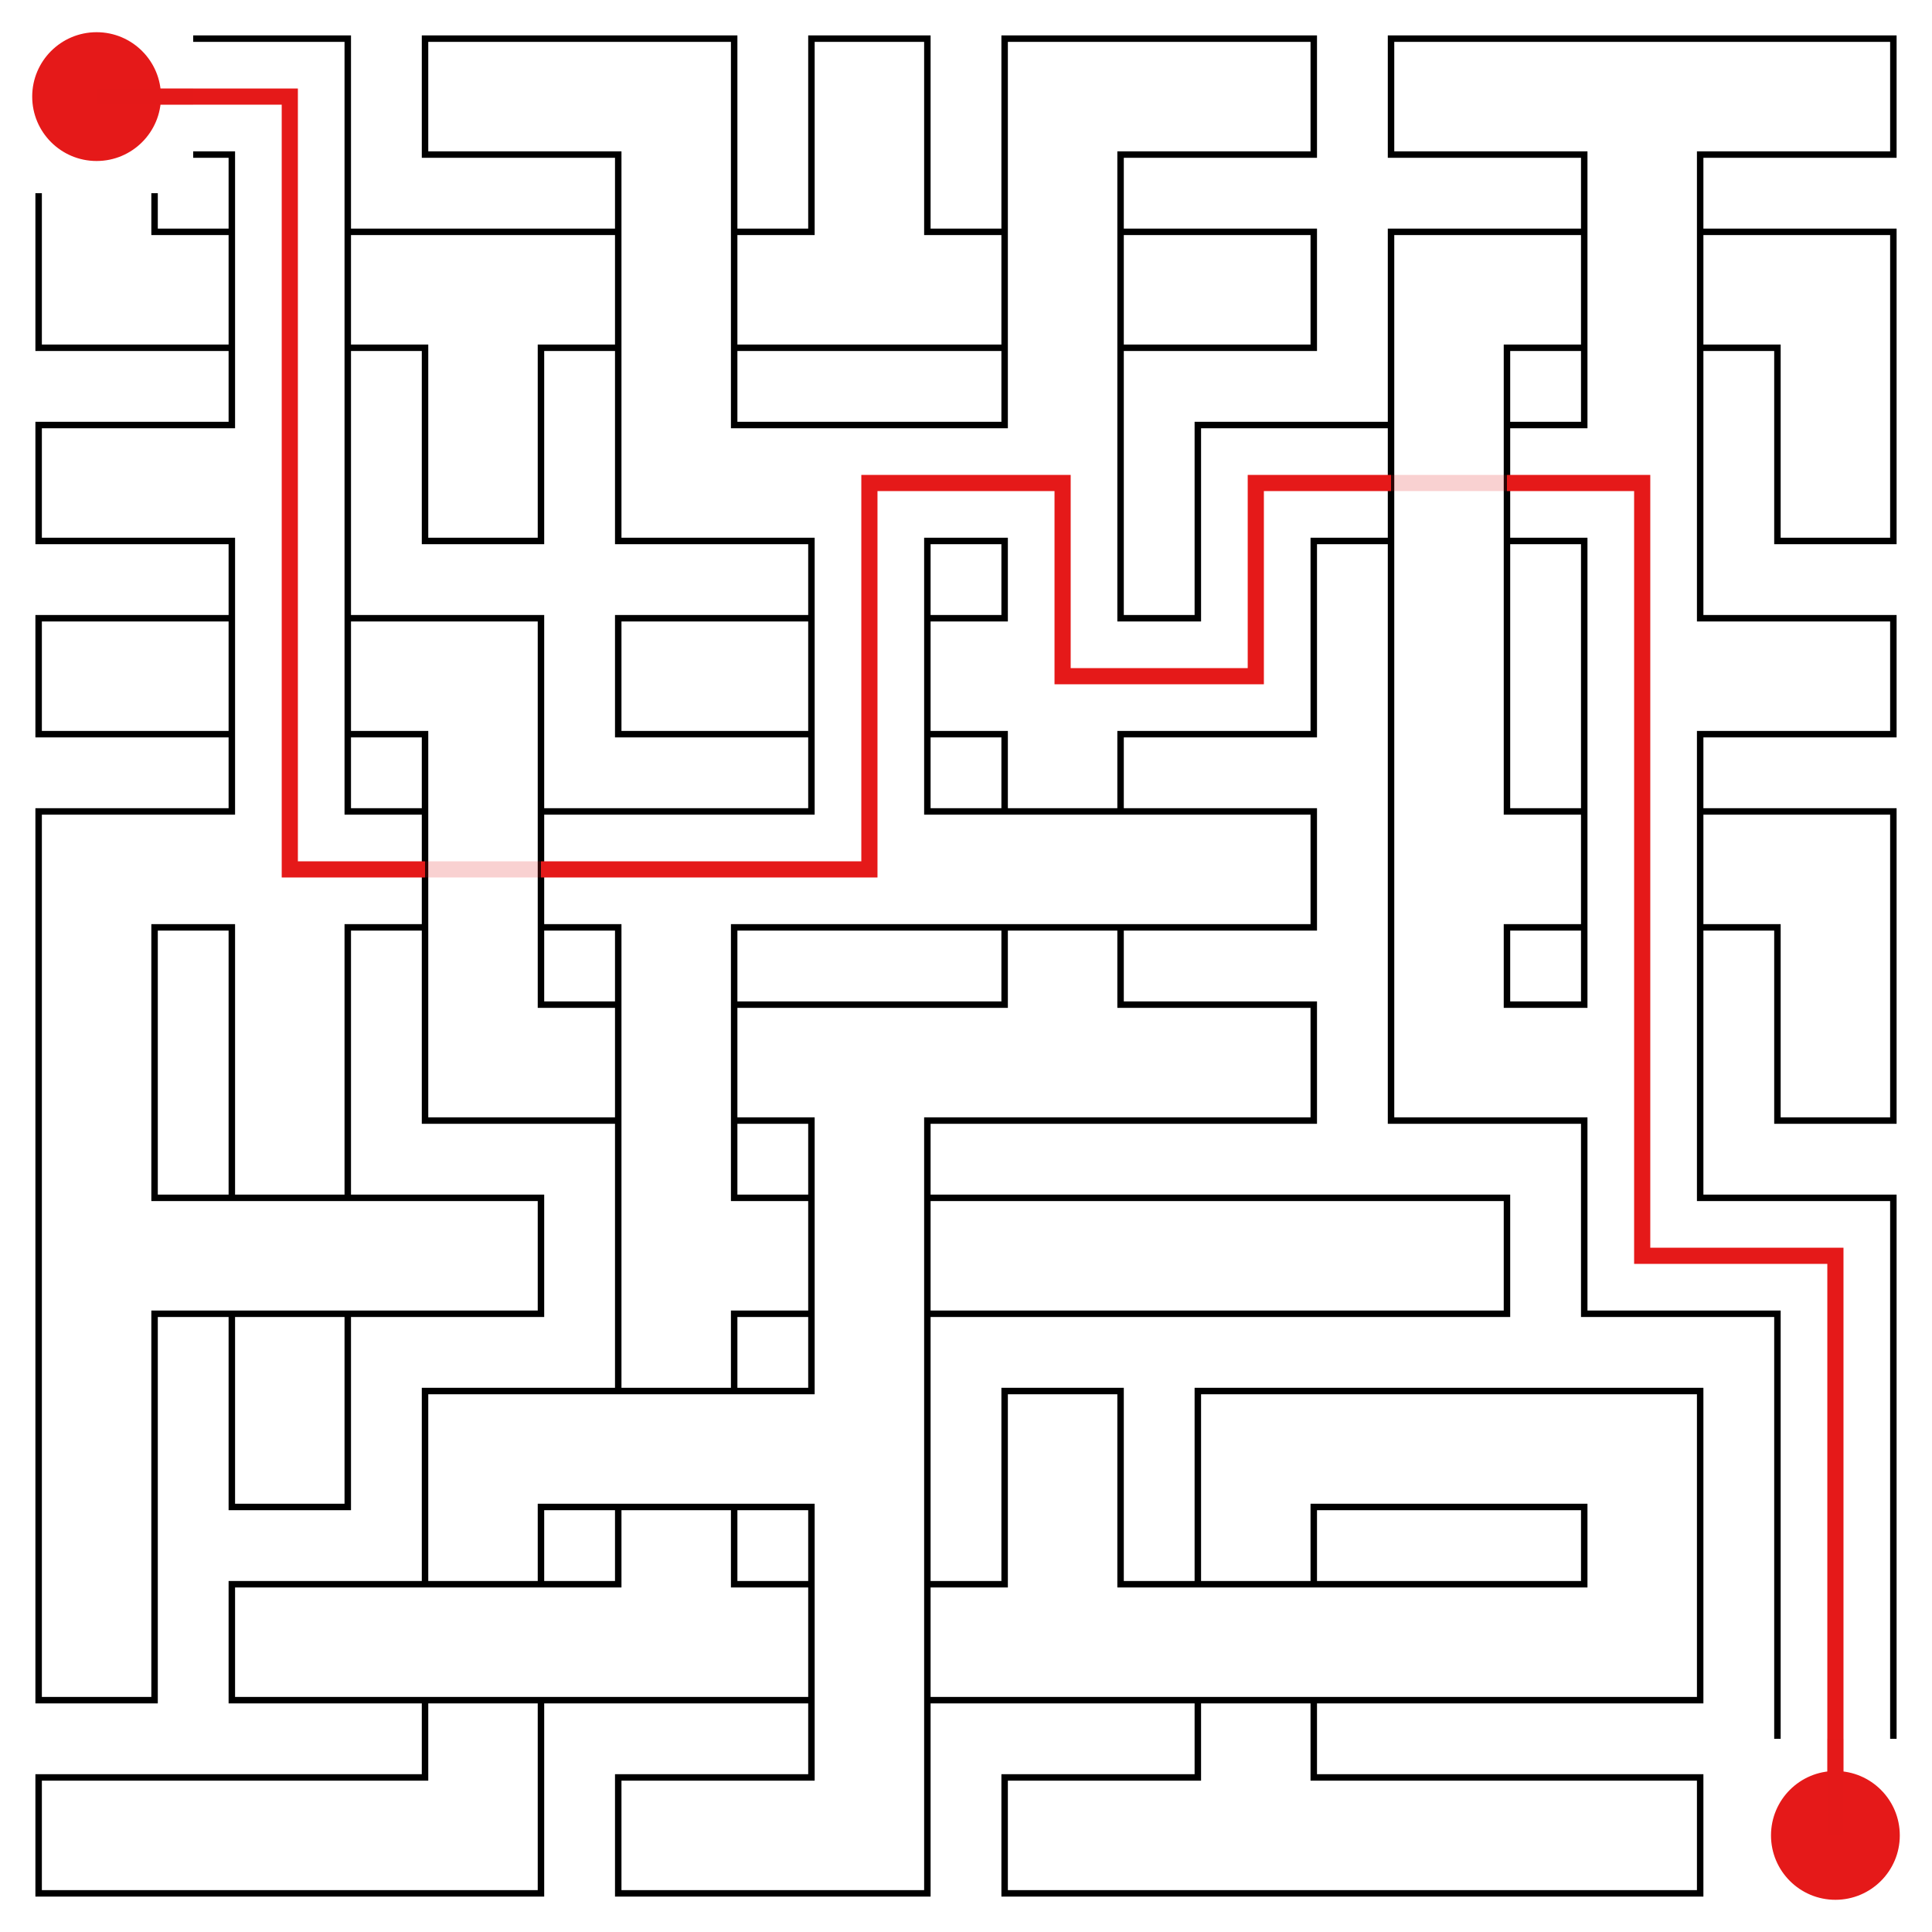<svg id="maze" xmlns="http://www.w3.org/2000/svg" viewBox="0 0 597.6 597.6"  width="597.6px" height="597.6px" stroke-width="2" fill-opacity="0.0" stroke="black"> <path stroke-opacity="1.0" stroke-width="2" stroke="#000000" d="M 59.76 47.81 L 71.71 47.81 L 71.71 59.76 M 59.76 11.95 L 107.57 11.95 L 107.57 59.76 M 179.28 47.81 L 131.47 47.81 L 131.47 11.95 L 179.28 11.95 M 179.28 47.81 L 191.23 47.81 L 191.23 59.76 M 179.28 11.95 L 227.09 11.95 L 227.09 59.76 M 286.85 59.76 L 286.85 11.95 L 250.99 11.95 L 250.99 59.76 M 358.56 47.81 L 346.61 47.81 L 346.61 59.76 M 358.56 11.95 L 310.75 11.95 L 310.75 59.76 M 358.56 47.81 L 406.37 47.81 L 406.37 11.95 L 358.56 11.95 M 478.08 47.81 L 430.27 47.81 L 430.27 11.95 L 478.08 11.95 M 478.08 11.95 L 537.84 11.95 M 478.08 47.81 L 490.03 47.81 L 490.03 59.76 M 537.84 47.81 L 525.89 47.81 L 525.89 59.76 M 537.84 47.81 L 585.65 47.81 L 585.65 11.95 L 537.84 11.95 M 59.76 71.71 L 47.81 71.71 L 47.81 59.76 M 59.76 107.57 L 11.95 107.57 L 11.95 59.76 M 71.71 59.76 L 71.71 119.52 M 107.57 59.76 L 107.57 119.52 M 59.76 71.71 L 71.71 71.71 M 59.76 107.57 L 71.71 107.57 M 119.52 71.71 L 107.57 71.71 M 119.52 107.57 L 107.57 107.57 M 119.52 71.71 L 179.28 71.71 M 119.52 107.57 L 131.47 107.57 L 131.47 119.52 M 179.28 107.57 L 167.33 107.57 L 167.33 119.52 M 191.23 59.76 L 191.23 119.52 M 227.09 59.76 L 227.09 119.52 M 179.28 71.71 L 191.23 71.71 M 179.28 107.57 L 191.23 107.57 M 239.04 71.71 L 227.09 71.71 M 239.04 107.57 L 227.09 107.57 M 239.04 107.57 L 298.8 107.57 M 250.99 59.76 L 250.99 71.71 L 239.04 71.71 M 298.8 71.71 L 286.85 71.71 L 286.85 59.76 M 310.75 59.76 L 310.75 119.52 M 346.61 59.76 L 346.61 119.52 M 298.8 71.71 L 310.75 71.71 M 298.8 107.57 L 310.75 107.57 M 358.56 71.71 L 346.61 71.71 M 358.56 107.57 L 346.61 107.57 M 358.56 107.57 L 406.37 107.57 L 406.37 71.71 L 358.56 71.71 M 478.08 107.57 L 466.13 107.57 L 466.13 119.52 M 478.08 71.71 L 430.27 71.71 L 430.27 119.52 M 490.03 59.76 L 490.03 119.52 M 525.89 59.76 L 525.89 119.52 M 478.08 71.71 L 490.03 71.71 M 478.08 107.57 L 490.03 107.57 M 537.84 71.71 L 525.89 71.71 M 537.84 107.57 L 525.89 107.57 M 537.84 107.57 L 549.79 107.57 L 549.79 119.52 M 537.84 71.71 L 585.65 71.71 L 585.65 119.52 M 59.76 167.33 L 11.95 167.33 L 11.95 131.47 L 59.76 131.47 M 107.57 119.52 L 107.57 179.28 M 71.71 119.52 L 71.71 131.47 L 59.76 131.47 M 59.76 167.33 L 71.71 167.33 L 71.71 179.28 M 167.33 119.52 L 167.33 126.26 L 167.33 167.33 L 131.47 167.33 L 131.47 119.52 M 239.04 131.47 L 227.09 131.47 L 227.09 119.52 M 239.04 167.33 L 191.23 167.33 L 191.23 119.52 M 239.04 131.47 L 298.8 131.47 M 239.04 167.33 L 250.99 167.33 L 250.99 179.28 M 298.8 167.33 L 286.85 167.33 L 286.85 179.28 M 346.61 119.52 L 346.61 179.28 M 310.75 119.52 L 310.75 131.47 L 298.8 131.47 M 298.8 167.33 L 310.75 167.33 L 310.75 179.28 M 418.32 167.33 L 406.37 167.33 L 406.37 179.28 M 418.32 131.47 L 370.51 131.47 L 370.51 179.28 M 430.27 119.52 L 430.27 179.28 M 466.13 119.52 L 466.13 179.28 M 418.32 131.47 L 430.27 131.47 M 418.32 167.33 L 430.27 167.33 M 478.08 131.47 L 466.13 131.47 M 478.08 167.33 L 466.13 167.33 M 525.89 119.52 L 525.89 179.28 M 490.03 119.52 L 490.03 131.47 L 478.08 131.47 M 478.08 167.33 L 490.03 167.33 L 490.03 179.28 M 585.65 119.52 L 585.65 126.26 L 585.65 167.33 L 549.79 167.33 L 549.79 119.52 M 59.76 227.09 L 11.95 227.09 L 11.95 191.23 L 59.76 191.23 M 71.71 179.28 L 71.71 239.04 M 107.57 179.28 L 107.57 239.04 M 59.76 191.23 L 71.71 191.23 M 59.76 227.09 L 71.71 227.09 M 119.52 191.23 L 107.57 191.23 M 119.52 227.09 L 107.57 227.09 M 119.52 227.09 L 131.47 227.09 L 131.47 239.04 M 119.52 191.23 L 167.33 191.23 L 167.33 239.04 M 239.04 227.09 L 191.23 227.09 L 191.23 191.23 L 239.04 191.23 M 250.99 179.28 L 250.99 239.04 M 286.85 179.28 L 286.85 239.04 M 239.04 191.23 L 250.99 191.23 M 239.04 227.09 L 250.99 227.09 M 298.8 191.23 L 286.85 191.23 M 298.8 227.09 L 286.85 227.09 M 310.75 179.28 L 310.75 191.23 L 298.8 191.23 M 298.8 227.09 L 310.75 227.09 L 310.75 239.04 M 358.56 191.23 L 346.61 191.23 L 346.61 179.28 M 358.56 227.09 L 346.61 227.09 L 346.61 239.04 M 370.51 179.28 L 370.51 191.23 L 358.56 191.23 M 406.37 179.28 L 406.37 227.09 L 358.56 227.09 M 430.27 179.28 L 430.27 239.04 M 466.13 179.28 L 466.13 239.04 M 490.03 179.28 L 490.03 239.04 M 537.84 191.23 L 525.89 191.23 L 525.89 179.28 M 537.84 227.09 L 525.89 227.09 L 525.89 239.04 M 537.84 227.09 L 585.65 227.09 L 585.65 191.23 L 537.84 191.23 M 59.76 286.85 L 47.81 286.85 L 47.81 298.8 M 59.76 250.99 L 11.95 250.99 L 11.95 298.8 M 71.71 239.04 L 71.71 250.99 L 59.76 250.99 M 59.76 286.85 L 71.71 286.85 L 71.71 298.8 M 119.52 250.99 L 107.57 250.99 L 107.57 239.04 M 119.52 286.85 L 107.57 286.85 L 107.57 298.8 M 131.47 239.04 L 131.47 298.8 M 167.33 239.04 L 167.33 298.8 M 119.52 250.99 L 131.47 250.99 M 119.52 286.85 L 131.47 286.85 M 179.28 250.99 L 167.33 250.99 M 179.28 286.85 L 167.33 286.85 M 179.28 250.99 L 239.04 250.99 M 179.28 286.85 L 191.23 286.85 L 191.23 298.8 M 239.04 286.85 L 227.09 286.85 L 227.09 298.8 M 239.04 286.85 L 298.8 286.85 M 250.99 239.04 L 250.99 250.99 L 239.04 250.99 M 298.8 250.99 L 286.85 250.99 L 286.85 239.04 M 298.8 250.99 L 358.56 250.99 M 298.8 286.85 L 358.56 286.85 M 310.75 239.04 L 310.75 250.99 M 346.61 239.04 L 346.61 250.99 M 310.75 286.85 L 310.75 298.8 M 346.61 286.85 L 346.61 298.8 M 358.56 286.85 L 406.37 286.85 L 406.37 250.99 L 358.56 250.99 M 430.27 239.04 L 430.27 298.8 M 478.08 250.99 L 466.13 250.99 L 466.13 239.04 M 478.08 286.85 L 466.13 286.85 L 466.13 298.8 M 490.03 239.04 L 490.03 298.8 M 525.89 239.04 L 525.89 298.8 M 478.08 250.99 L 490.03 250.99 M 478.08 286.85 L 490.03 286.85 M 537.84 250.99 L 525.89 250.99 M 537.84 286.85 L 525.89 286.85 M 537.84 286.85 L 549.79 286.85 L 549.79 298.8 M 537.84 250.99 L 585.65 250.99 L 585.65 298.8 M 11.95 298.8 L 11.95 358.56 M 47.81 298.8 L 47.81 358.56 M 71.71 298.8 L 71.71 358.56 M 107.57 298.8 L 107.57 358.56 M 179.28 310.75 L 167.33 310.75 L 167.33 298.8 M 179.28 346.61 L 131.47 346.61 L 131.47 298.8 M 191.23 298.8 L 191.23 358.56 M 227.09 298.8 L 227.09 358.56 M 179.28 310.75 L 191.23 310.75 M 179.28 346.61 L 191.23 346.61 M 239.04 310.75 L 227.09 310.75 M 239.04 346.61 L 227.09 346.61 M 239.04 310.75 L 298.8 310.75 M 239.04 346.61 L 250.99 346.61 L 250.99 358.56 M 298.8 346.61 L 286.85 346.61 L 286.85 358.56 M 298.8 346.61 L 358.56 346.61 M 310.75 298.8 L 310.75 310.75 L 298.8 310.75 M 358.56 310.75 L 346.61 310.75 L 346.61 298.8 M 358.56 346.61 L 406.37 346.61 L 406.37 310.75 L 358.56 310.75 M 478.08 310.75 L 466.13 310.75 L 466.13 298.8 M 478.08 346.61 L 430.27 346.61 L 430.27 298.8 M 525.89 298.8 L 525.89 358.56 M 490.03 298.8 L 490.03 310.75 L 478.08 310.75 M 478.08 346.61 L 490.03 346.61 L 490.03 358.56 M 585.65 298.8 L 585.65 305.54 L 585.65 346.61 L 549.79 346.61 L 549.79 298.8 M 11.95 358.56 L 11.95 418.32 M 59.76 370.51 L 47.81 370.51 L 47.81 358.56 M 59.76 406.37 L 47.81 406.37 L 47.81 418.32 M 59.76 370.51 L 119.52 370.51 M 59.76 406.37 L 119.52 406.37 M 71.71 358.56 L 71.71 370.51 M 107.57 358.56 L 107.57 370.51 M 71.71 406.37 L 71.71 418.32 M 107.57 406.37 L 107.57 418.32 M 119.52 406.37 L 167.33 406.37 L 167.33 370.51 L 119.52 370.51 M 191.23 358.56 L 191.23 418.32 M 239.04 370.51 L 227.09 370.51 L 227.09 358.56 M 239.04 406.37 L 227.09 406.37 L 227.09 418.32 M 250.99 358.56 L 250.99 418.32 M 286.85 358.56 L 286.85 418.32 M 239.04 370.51 L 250.99 370.51 M 239.04 406.37 L 250.99 406.37 M 298.8 370.51 L 286.85 370.51 M 298.8 406.37 L 286.85 406.37 M 298.8 370.51 L 358.56 370.51 M 298.8 406.37 L 358.56 406.37 M 358.56 370.51 L 418.32 370.51 M 358.56 406.37 L 418.32 406.37 M 418.32 406.37 L 466.13 406.37 L 466.13 370.51 L 418.32 370.51 M 537.84 370.51 L 525.89 370.51 L 525.89 358.56 M 537.84 406.37 L 490.03 406.37 L 490.03 358.56 M 537.84 406.37 L 549.79 406.37 L 549.79 418.32 M 537.84 370.51 L 585.65 370.51 L 585.65 418.32 M 11.95 418.32 L 11.95 478.08 M 47.81 418.32 L 47.81 478.08 M 107.57 418.32 L 107.57 425.06 L 107.57 466.13 L 71.71 466.13 L 71.71 418.32 M 179.28 466.13 L 167.33 466.13 L 167.33 478.08 M 179.28 430.27 L 131.47 430.27 L 131.47 478.08 M 179.28 430.27 L 239.04 430.27 M 179.28 466.13 L 239.04 466.13 M 191.23 418.32 L 191.23 430.27 M 227.09 418.32 L 227.09 430.27 M 191.23 466.13 L 191.23 478.08 M 227.09 466.13 L 227.09 478.08 M 286.85 418.32 L 286.85 478.08 M 250.99 418.32 L 250.99 430.27 L 239.04 430.27 M 239.04 466.13 L 250.99 466.13 L 250.99 478.08 M 346.61 478.08 L 346.61 430.27 L 310.75 430.27 L 310.75 478.08 M 418.32 466.13 L 406.37 466.13 L 406.37 478.08 M 418.32 430.27 L 370.51 430.27 L 370.51 478.08 M 418.32 430.27 L 478.08 430.27 M 418.32 466.13 L 478.08 466.13 M 478.08 466.13 L 490.03 466.13 L 490.03 478.08 M 478.08 430.27 L 525.89 430.27 L 525.89 478.08 M 549.79 418.32 L 549.79 478.08 M 585.65 418.32 L 585.65 478.08 M 47.81 478.08 L 47.81 484.82 L 47.81 525.89 L 11.95 525.89 L 11.95 478.08 M 119.52 525.89 L 71.71 525.89 L 71.71 490.03 L 119.52 490.03 M 119.52 490.03 L 179.28 490.03 M 119.52 525.89 L 179.28 525.89 M 131.47 478.08 L 131.47 490.03 M 167.33 478.08 L 167.33 490.03 M 131.47 525.89 L 131.47 537.84 M 167.33 525.89 L 167.33 537.84 M 179.28 525.89 L 239.04 525.89 M 191.23 478.08 L 191.23 490.03 L 179.28 490.03 M 239.04 490.03 L 227.09 490.03 L 227.09 478.08 M 250.99 478.08 L 250.99 537.84 M 286.85 478.08 L 286.85 537.84 M 239.04 490.03 L 250.99 490.03 M 239.04 525.89 L 250.99 525.89 M 298.8 490.03 L 286.85 490.03 M 298.8 525.89 L 286.85 525.89 M 298.8 525.89 L 358.56 525.89 M 310.75 478.08 L 310.75 490.03 L 298.8 490.03 M 358.56 490.03 L 346.61 490.03 L 346.61 478.08 M 358.56 490.03 L 418.32 490.03 M 358.56 525.89 L 418.32 525.89 M 370.51 478.08 L 370.51 490.03 M 406.37 478.08 L 406.37 490.03 M 370.51 525.89 L 370.51 537.84 M 406.37 525.89 L 406.37 537.84 M 418.32 490.03 L 478.08 490.03 M 418.32 525.89 L 478.08 525.89 M 490.03 478.08 L 490.03 490.03 L 478.08 490.03 M 525.89 478.08 L 525.89 525.89 L 478.08 525.89 M 549.79 478.08 L 549.79 537.84 M 585.65 478.08 L 585.65 537.84 M 59.76 585.65 L 11.95 585.65 L 11.95 549.79 L 59.76 549.79 M 59.76 549.79 L 119.52 549.79 M 59.76 585.65 L 119.52 585.65 M 131.47 537.84 L 131.47 549.79 L 119.52 549.79 M 167.33 537.84 L 167.33 585.65 L 119.52 585.65 M 239.04 585.65 L 191.23 585.65 L 191.23 549.79 L 239.04 549.79 M 250.99 537.84 L 250.99 549.79 L 239.04 549.79 M 286.85 537.84 L 286.85 585.65 L 239.04 585.65 M 358.56 585.65 L 310.75 585.65 L 310.75 549.79 L 358.56 549.79 M 358.56 585.65 L 418.32 585.65 M 370.51 537.84 L 370.51 549.79 L 358.56 549.79 M 418.32 549.79 L 406.37 549.79 L 406.37 537.84 M 418.32 549.79 L 478.08 549.79 M 418.32 585.65 L 478.08 585.65 M 478.08 585.65 L 525.89 585.65 L 525.89 549.79 L 478.08 549.79 " /> <circle cx="29.88" cy="29.88" r="19.92" fill-opacity="1.0" stroke-opacity="0" fill="#E51919" /><circle cx="567.72" cy="567.72" r="19.92" fill-opacity="1.0" stroke-opacity="0" fill="#E51919" /> <path stroke-opacity="1.0" stroke-width="5" stroke="#E51919" d="M 29.88 29.88 L 59.76 29.88 M 59.76 29.88 L 89.64 29.88 L 89.64 59.76 M 89.64 119.52 L 89.64 179.28 M 89.64 59.76 L 89.64 119.52 M 119.52 268.92 L 89.64 268.92 L 89.64 239.04 M 89.64 179.28 L 89.64 239.04 M 179.28 268.92 L 239.04 268.92 M 119.52 268.92 L 131.47 268.92 M 179.28 268.92 L 167.33 268.92 M 268.92 239.04 L 268.92 268.92 L 239.04 268.92 M 298.8 149.4 L 268.92 149.4 L 268.92 179.28 M 268.92 179.28 L 268.92 239.04 M 298.8 149.4 L 328.68 149.4 L 328.68 179.28 M 358.56 209.16 L 328.68 209.16 L 328.68 179.28 M 388.44 179.28 L 388.44 209.16 L 358.56 209.16 M 418.32 149.4 L 388.44 149.4 L 388.44 179.28 M 478.08 149.4 L 507.96 149.4 L 507.96 179.28 M 418.32 149.4 L 430.27 149.4 M 478.08 149.4 L 466.13 149.4 M 507.96 179.28 L 507.96 239.04 M 507.96 298.8 L 507.96 358.56 M 507.96 239.04 L 507.96 298.8 M 537.84 388.44 L 507.96 388.44 L 507.96 358.56 M 537.84 388.44 L 567.72 388.44 L 567.72 418.32 M 567.72 418.32 L 567.72 478.08 M 567.72 537.84 L 567.72 567.72 M 567.72 478.08 L 567.72 537.84 " />  <path stroke-opacity="0.2" stroke-width="5" stroke="#E51919" d="M 29.88 29.88 L 59.76 29.88 M 131.47 268.92 L 149.4 268.92 M 167.33 268.92 L 149.4 268.92 M 430.27 149.4 L 448.2 149.4 M 466.13 149.4 L 448.2 149.4 M 567.72 537.84 L 567.72 567.72 " />   </svg>